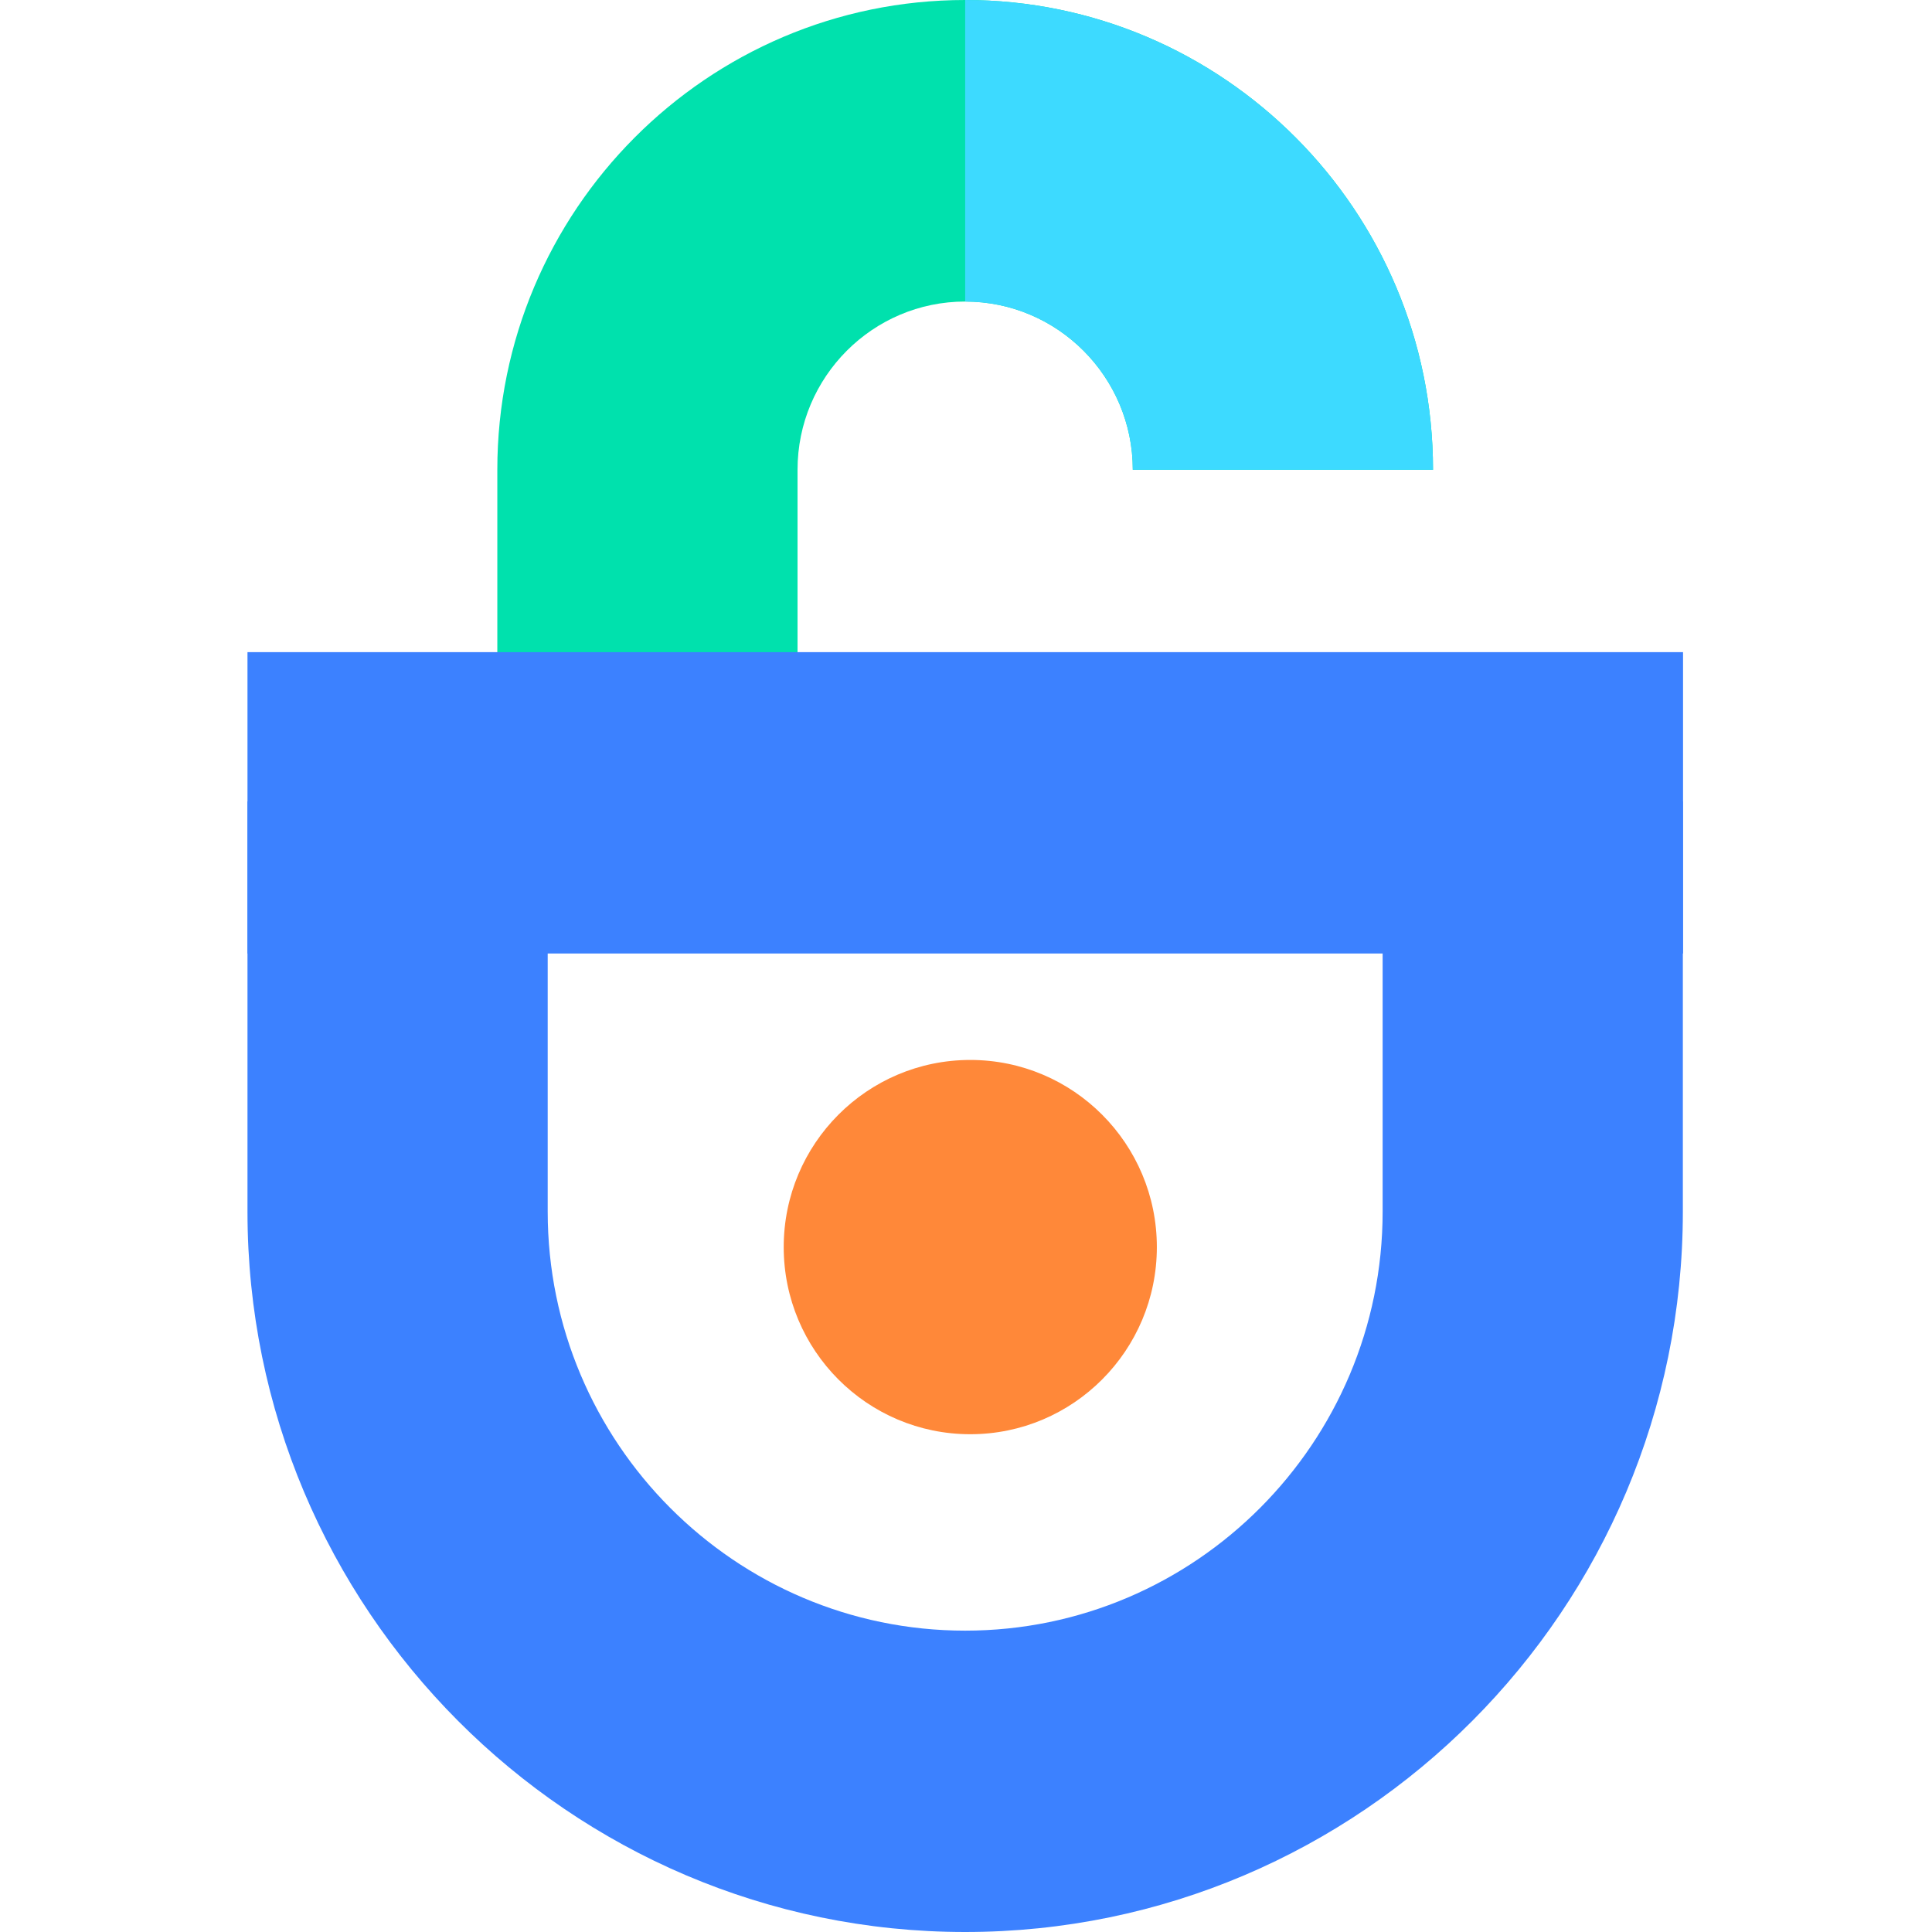 <?xml version="1.0" encoding="UTF-8"?>
<svg width="500px" height="500px" viewBox="0 0 500 500" version="1.1" xmlns="http://www.w3.org/2000/svg" xmlns:xlink="http://www.w3.org/1999/xlink">
    <!-- Generator: Sketch 57.1 (83088) - https://sketch.com -->
    <title>统一权限管理</title>
    <desc>Created with Sketch.</desc>
    <g id="统一权限管理" stroke="none" stroke-width="1" fill="none" fill-rule="evenodd">
        <g id="权限管理(1)" transform="translate(64, 0)" fill-rule="nonzero">
            <path d="M185.784,500 C83.382,500 0.049,416.373 0.049,313.578 L0.049,207.402 L77.745,207.402 L77.745,313.578 C77.745,373.382 126.225,422.01 185.784,422.01 C245.343,422.01 293.824,373.382 293.824,313.578 L293.824,207.402 L371.52,207.402 L371.52,313.578 C371.52,416.373 288.186,500 185.784,500 Z" id="路径" fill="#3C81FF"></path>
            <path d="M142.402,180.98 L64.706,180.98 L64.706,121.569 C64.706,54.51 119.02,0 185.784,0 C252.549,0 306.863,54.51 306.863,121.569 L229.167,121.569 C229.167,97.549 209.706,78.039 185.784,78.039 C161.863,78.039 142.402,97.549 142.402,121.569 L142.402,180.98 Z" id="路径" fill="#00E1AD"></path>
            <ellipse id="椭圆形" fill="#FF8839" cx="187.108" cy="322.745" rx="48.284" ry="48.431"></ellipse>
            <path d="M306.863,121.569 L229.167,121.569 C229.167,97.549 209.706,78.039 185.784,78.039 L185.784,0 C252.549,0 306.863,54.51 306.863,121.569 Z" id="路径" fill="#3DDAFF"></path>
            <rect id="矩形" fill="#3C81FF" x="0.049" y="168.775" width="371.52" height="77.99"></rect>
        </g>
    </g>
</svg>